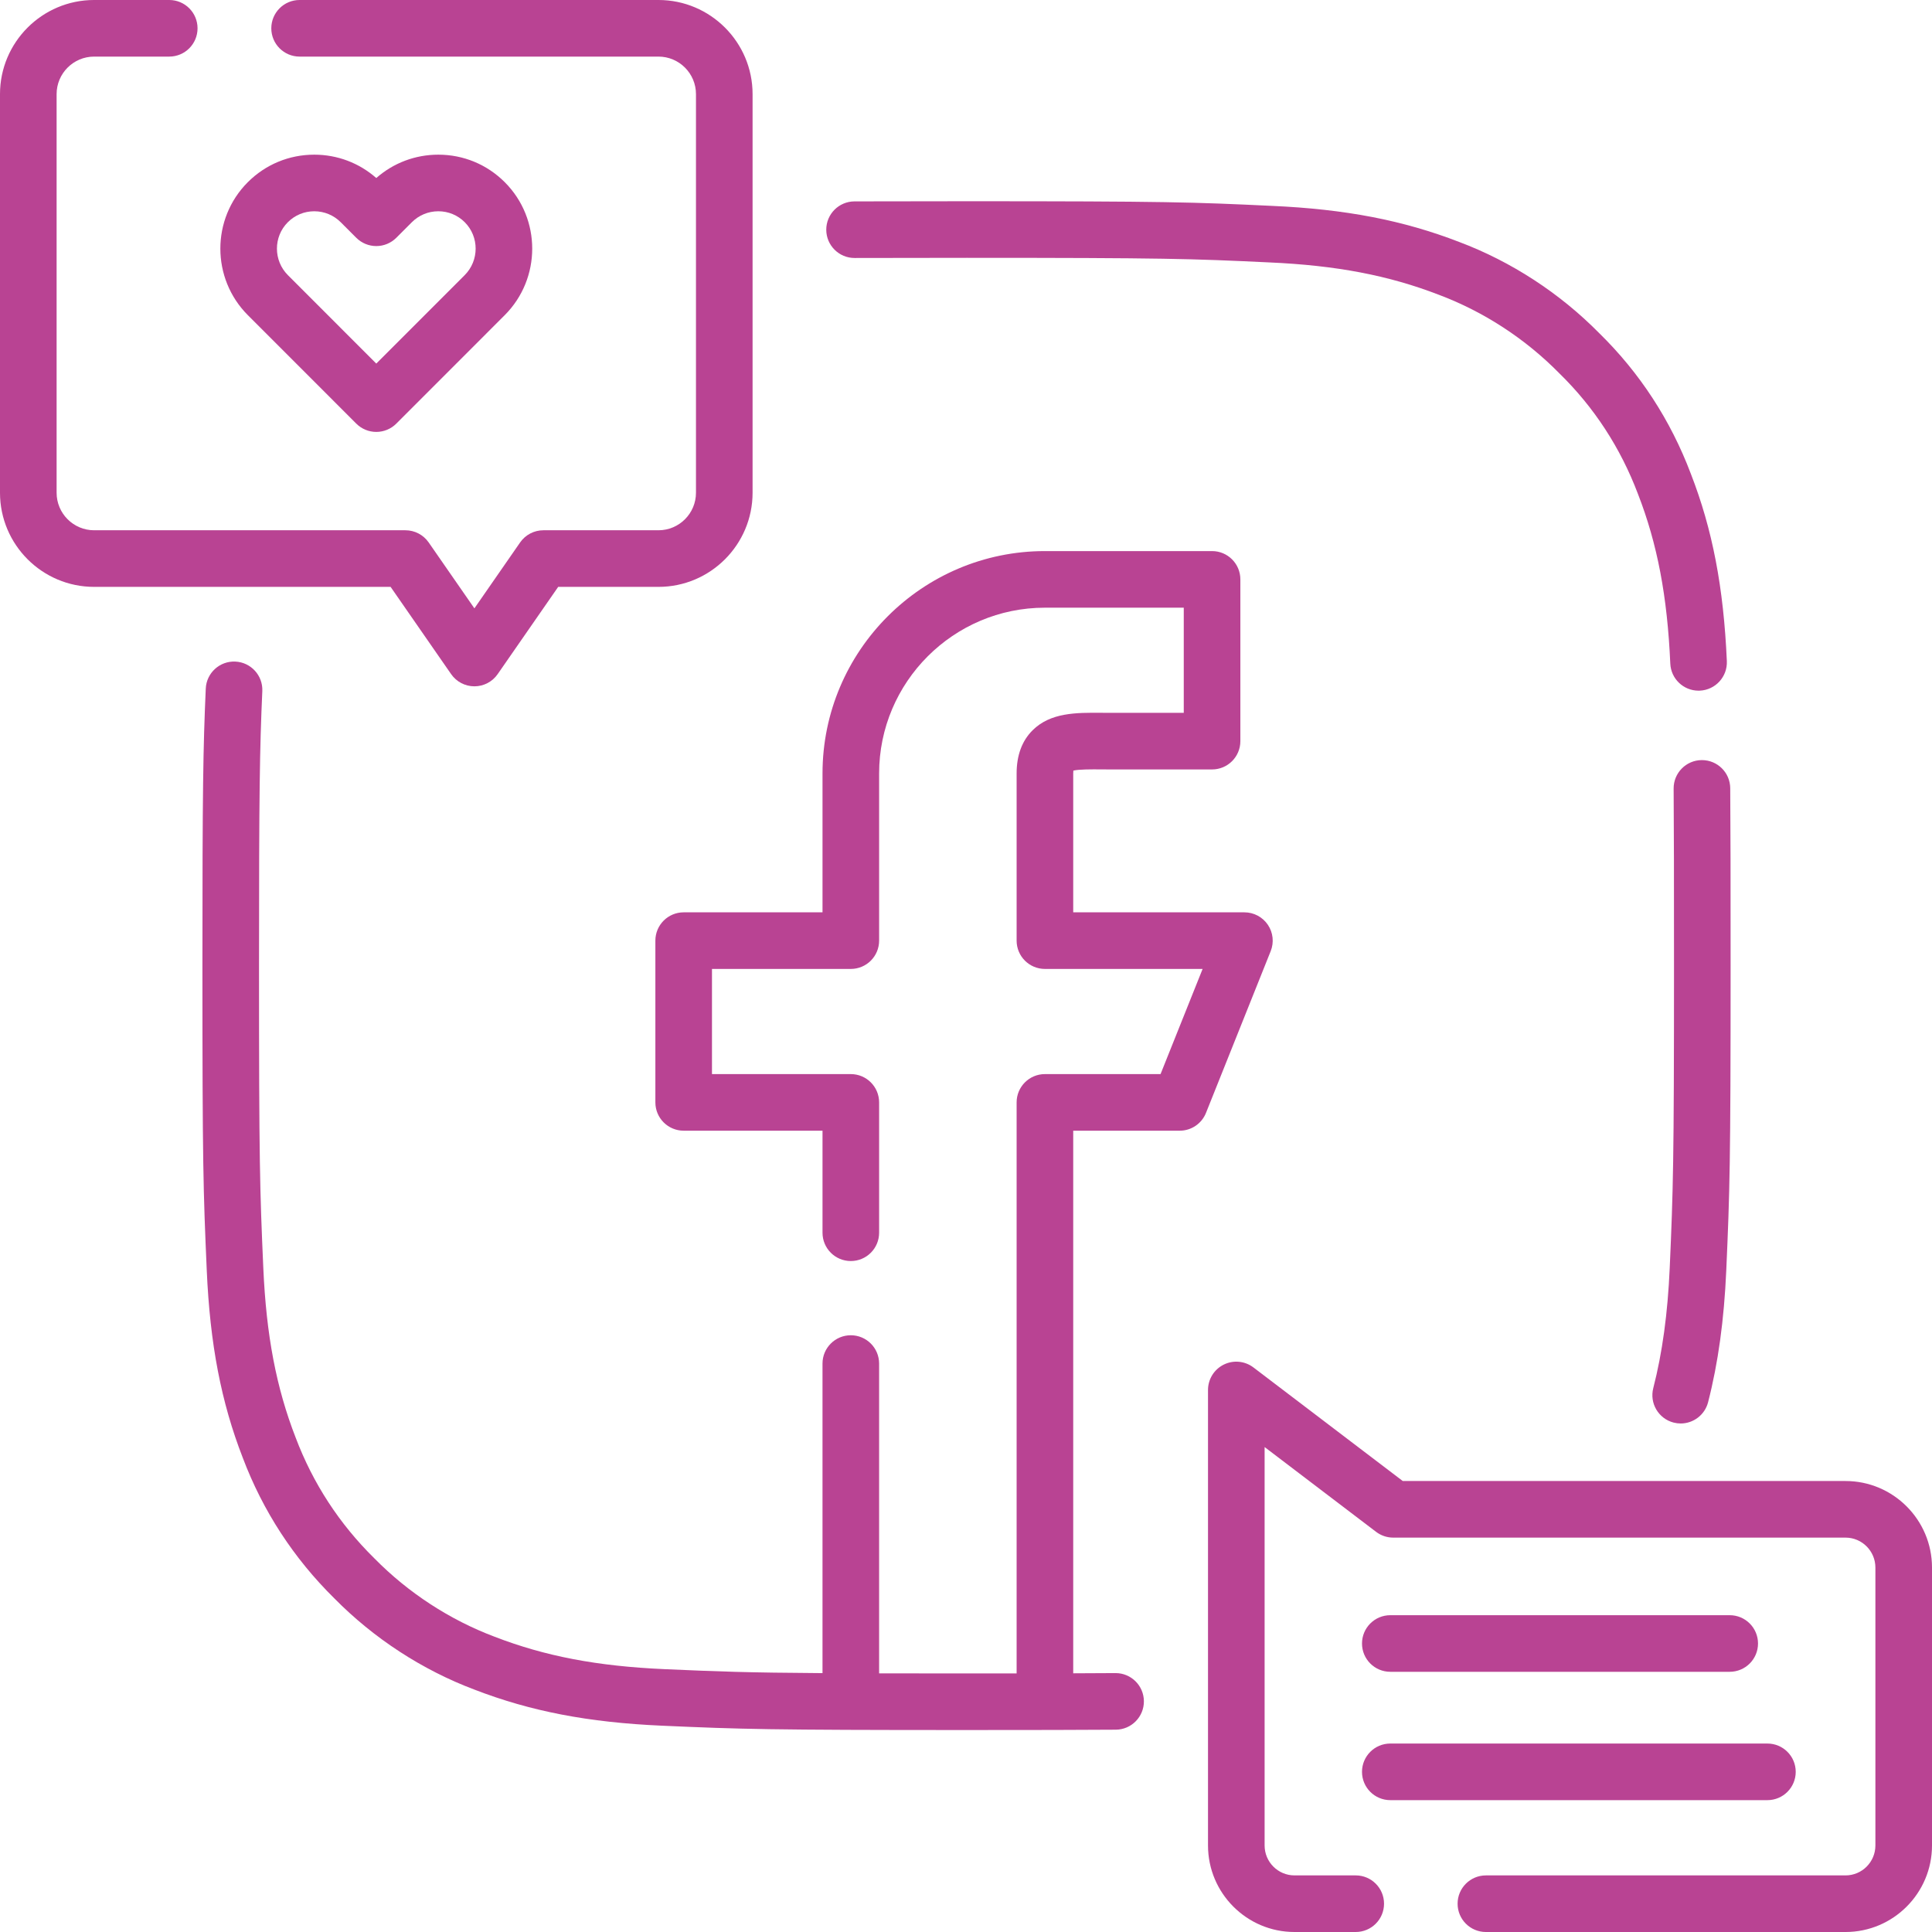 <?xml version="1.0" encoding="UTF-8" standalone="no"?>
<svg
   xmlns:dc="http://purl.org/dc/elements/1.1/"
   xmlns:cc="http://creativecommons.org/ns#"
   xmlns:rdf="http://www.w3.org/1999/02/22-rdf-syntax-ns#"
   xmlns:svg="http://www.w3.org/2000/svg"
   xmlns="http://www.w3.org/2000/svg"
   xmlns:sodipodi="http://sodipodi.sourceforge.net/DTD/sodipodi-0.dtd"
   xmlns:inkscape="http://www.inkscape.org/namespaces/inkscape"
   id="Layer_1"
   enable-background="new 0 0 512 512"
   height="512"
   viewBox="0 0 512 512"
   width="512"
   version="1.1"
   sodipodi:docname="facebook (copy).svg"
   inkscape:version="0.92.3 (2405546, 2018-03-11)">
  <defs
     id="defs23" />
  <sodipodi:namedview
     pagecolor="#ffffff"
     bordercolor="#666666"
     borderopacity="1"
     objecttolerance="10"
     gridtolerance="10"
     guidetolerance="10"
     inkscape:pageopacity="0"
     inkscape:pageshadow="2"
     inkscape:window-width="1920"
     inkscape:window-height="1017"
     id="namedview21"
     showgrid="false"
     inkscape:zoom="0.4609375"
     inkscape:cx="-658.44068"
     inkscape:cy="256"
     inkscape:window-x="0"
     inkscape:window-y="30"
     inkscape:window-maximized="1"
     inkscape:current-layer="Layer_1" />
  <g
     id="g18"
     style="fill:#b94393;fill-opacity:1">
    <path
       d="m226.465 68.37h.028c7.973-.029 17.64-.042 29.718-.042 52.573 0 59.452.231 80.137 1.214 17.782.784 31.643 3.428 45.006 8.596 11.862 4.465 22.864 11.632 31.816 20.726.034.034.068.068.103.103 9.187 8.978 16.179 19.706 20.808 31.954 5.135 13.208 7.776 27.069 8.564 44.944.177 4.025 3.497 7.17 7.487 7.17.111 0 .224-.002.336-.007 4.138-.183 7.345-3.686 7.163-7.823-.863-19.584-3.814-34.918-9.543-49.653-5.373-14.218-13.541-26.755-24.277-37.262-10.458-10.608-23.31-18.973-37.107-24.166-14.886-5.757-30.212-8.708-49.668-9.565-20.948-.995-27.907-1.229-80.823-1.229-12.101 0-21.785.013-29.773.042-4.142.016-7.488 3.386-7.473 7.527.014 4.131 3.369 7.471 7.498 7.471z"
       id="path2"
       style="fill:#b94393;fill-opacity:1" />
    <path
       d="m451.031 201.434c-.021 0-.042 0-.063 0-4.142.034-7.472 3.42-7.438 7.562.084 10.176.099 23.793.099 46.947 0 52.234-.217 59.161-1.136 80.078-.533 12.087-1.958 22.505-4.359 31.848-1.031 4.012 1.386 8.1 5.397 9.13.626.161 1.254.238 1.872.238 3.341 0 6.389-2.25 7.259-5.636 2.662-10.36 4.237-21.782 4.816-34.921.931-21.185 1.15-28.186 1.15-80.737 0-23.195-.016-36.844-.1-47.07-.033-4.122-3.384-7.439-7.497-7.439z"
       id="path4"
       style="fill:#b94393;fill-opacity:1" />
    <path
       d="m489.083 392.485h-117.336l-39.573-30.098c-2.268-1.725-5.318-2.017-7.872-.75-2.553 1.267-4.168 3.87-4.168 6.72v120.708c0 12.646 10.281 22.935 22.917 22.935h16.233c4.142 0 7.5-3.357 7.5-7.5s-3.358-7.5-7.5-7.5h-16.233c-4.366 0-7.917-3.56-7.917-7.935v-105.581l29.545 22.471c1.305.993 2.9 1.53 4.54 1.53h119.863c4.366 0 7.917 3.56 7.917 7.935v73.646c0 4.375-3.552 7.935-7.917 7.935h-95.304c-4.142 0-7.5 3.357-7.5 7.5s3.358 7.5 7.5 7.5h95.304c12.637-.001 22.918-10.289 22.918-22.936v-73.645c0-12.647-10.281-22.935-22.917-22.935z"
       id="path6"
       style="fill:#b94393;fill-opacity:1" />
    <path
       d="m368.445 477.057h99.94c4.142 0 7.5-3.357 7.5-7.5s-3.358-7.5-7.5-7.5h-99.94c-4.142 0-7.5 3.357-7.5 7.5s3.358 7.5 7.5 7.5z"
       id="path8"
       style="fill:#b94393;fill-opacity:1" />
    <path
       d="m368.445 443.044h89.947c4.142 0 7.5-3.357 7.5-7.5s-3.358-7.5-7.5-7.5h-89.947c-4.142 0-7.5 3.357-7.5 7.5s3.358 7.5 7.5 7.5z"
       id="path10"
       style="fill:#b94393;fill-opacity:1" />
    <path
       d="m119.557 178.657c1.401 2.021 3.704 3.226 6.163 3.226s4.761-1.205 6.163-3.226l16.042-23.129h26.577c13.751 0 24.939-11.19 24.939-24.946v-105.636c0-13.756-11.188-24.946-24.94-24.946h-95.104c-4.142 0-7.5 3.357-7.5 7.5s3.358 7.5 7.5 7.5h95.104c5.48 0 9.939 4.462 9.939 9.946v105.636c0 5.484-4.459 9.946-9.939 9.946h-30.501c-2.459 0-4.761 1.205-6.163 3.226l-12.117 17.47-12.117-17.47c-1.401-2.021-3.704-3.226-6.163-3.226h-82.5c-5.48 0-9.939-4.462-9.939-9.946v-105.636c-.001-5.484 4.458-9.946 9.938-9.946h19.913c4.142 0 7.5-3.357 7.5-7.5s-3.357-7.5-7.499-7.5h-19.914c-13.751 0-24.939 11.19-24.939 24.946v105.636c0 13.756 11.188 24.946 24.939 24.946h78.575z"
       id="path12"
       style="fill:#b94393;fill-opacity:1" />
    <path
       d="m94.417 112.264c1.406 1.407 3.314 2.198 5.304 2.198s3.898-.791 5.304-2.198l28.724-28.735c9.718-9.723 9.727-25.535.018-35.247-4.702-4.704-10.952-7.293-17.604-7.293-.006 0-.013 0-.019 0-6.105.005-11.877 2.191-16.424 6.189-4.546-3.998-10.318-6.185-16.423-6.189-.007 0-.013 0-.019 0-6.651 0-12.903 2.59-17.604 7.292-9.709 9.713-9.701 25.524.018 35.248zm-18.133-53.379c1.867-1.868 4.351-2.896 6.995-2.896h.008c2.65.002 5.144 1.037 7.021 2.916l4.109 4.11c1.407 1.407 3.315 2.197 5.304 2.197 1.99 0 3.898-.791 5.305-2.198l4.108-4.11c1.877-1.878 4.371-2.913 7.021-2.915h.008c2.644 0 5.128 1.029 6.995 2.896 3.864 3.866 3.855 10.164-.018 14.04l-23.419 23.429-23.419-23.429c-3.874-3.876-3.883-10.174-.018-14.04z"
       id="path14"
       style="fill:#b94393;fill-opacity:1" />
    <path
       d="m335.992 245.074c-1.395-2.061-3.722-3.295-6.21-3.295h-45.368v-36.794c0-.322.016-.574.036-.766 1.521-.365 4.939-.337 7.296-.32.758.006 1.53.012 2.315.012h27.147c4.142 0 7.5-3.357 7.5-7.5v-42.867c0-4.143-3.358-7.5-7.5-7.5h-44.294c-32.5 0-58.941 26.441-58.941 58.941v36.794h-36.794c-4.142 0-7.5 3.357-7.5 7.5v42.868c0 4.143 3.358 7.5 7.5 7.5h36.794v27.043c0 4.143 3.358 7.5 7.5 7.5s7.5-3.357 7.5-7.5v-34.543c0-4.143-3.358-7.5-7.5-7.5h-36.794v-27.868h36.794c4.142 0 7.5-3.357 7.5-7.5v-44.294c0-24.229 19.712-43.941 43.941-43.941h36.794v27.867h-19.647c-.745 0-1.479-.006-2.199-.012-6.601-.044-13.441-.104-18.211 4.629-2.812 2.79-4.237 6.645-4.237 11.457v44.294c0 4.143 3.358 7.5 7.5 7.5h41.79l-11.147 27.868h-30.643c-4.142 0-7.5 3.357-7.5 7.5v151.326c-4.014.004-8.408.006-13.277.006-8.953 0-16.574-.006-23.165-.021v-82.101c0-4.143-3.358-7.5-7.5-7.5s-7.5 3.357-7.5 7.5v82.04c-19.968-.128-27.707-.428-41.895-1.054-17.78-.783-31.642-3.427-45.009-8.594-11.863-4.467-22.865-11.634-31.816-20.728-.027-.027-.055-.055-.082-.082-9.24-9.101-16.239-19.836-20.826-31.975-5.137-13.214-7.779-27.075-8.567-44.943-.919-20.918-1.136-27.845-1.136-80.079 0-46.459.186-57.268.873-72.791.183-4.138-3.023-7.641-7.161-7.824-4.139-.188-7.641 3.024-7.824 7.162-.698 15.783-.887 26.704-.887 73.453 0 52.552.22 59.553 1.15 80.738.863 19.578 3.815 34.912 9.546 49.653 5.326 14.097 13.49 26.63 24.266 37.254 10.459 10.611 23.314 18.979 37.117 24.175 14.891 5.757 30.217 8.707 49.695 9.566 21.119.931 28.107 1.15 80.72 1.15 18.54 0 30.37-.027 39.558-.091 4.142-.029 7.476-3.41 7.448-7.552-.029-4.125-3.381-7.448-7.499-7.448-.018 0-.035 0-.053 0-3.312.023-6.979.041-11.177.055v-143.795h28.221c3.067 0 5.825-1.867 6.963-4.715l17.147-42.868c.925-2.31.644-4.928-.752-6.99z"
       id="path16"
       style="fill:#b94393;fill-opacity:1" />
  </g>
</svg>
